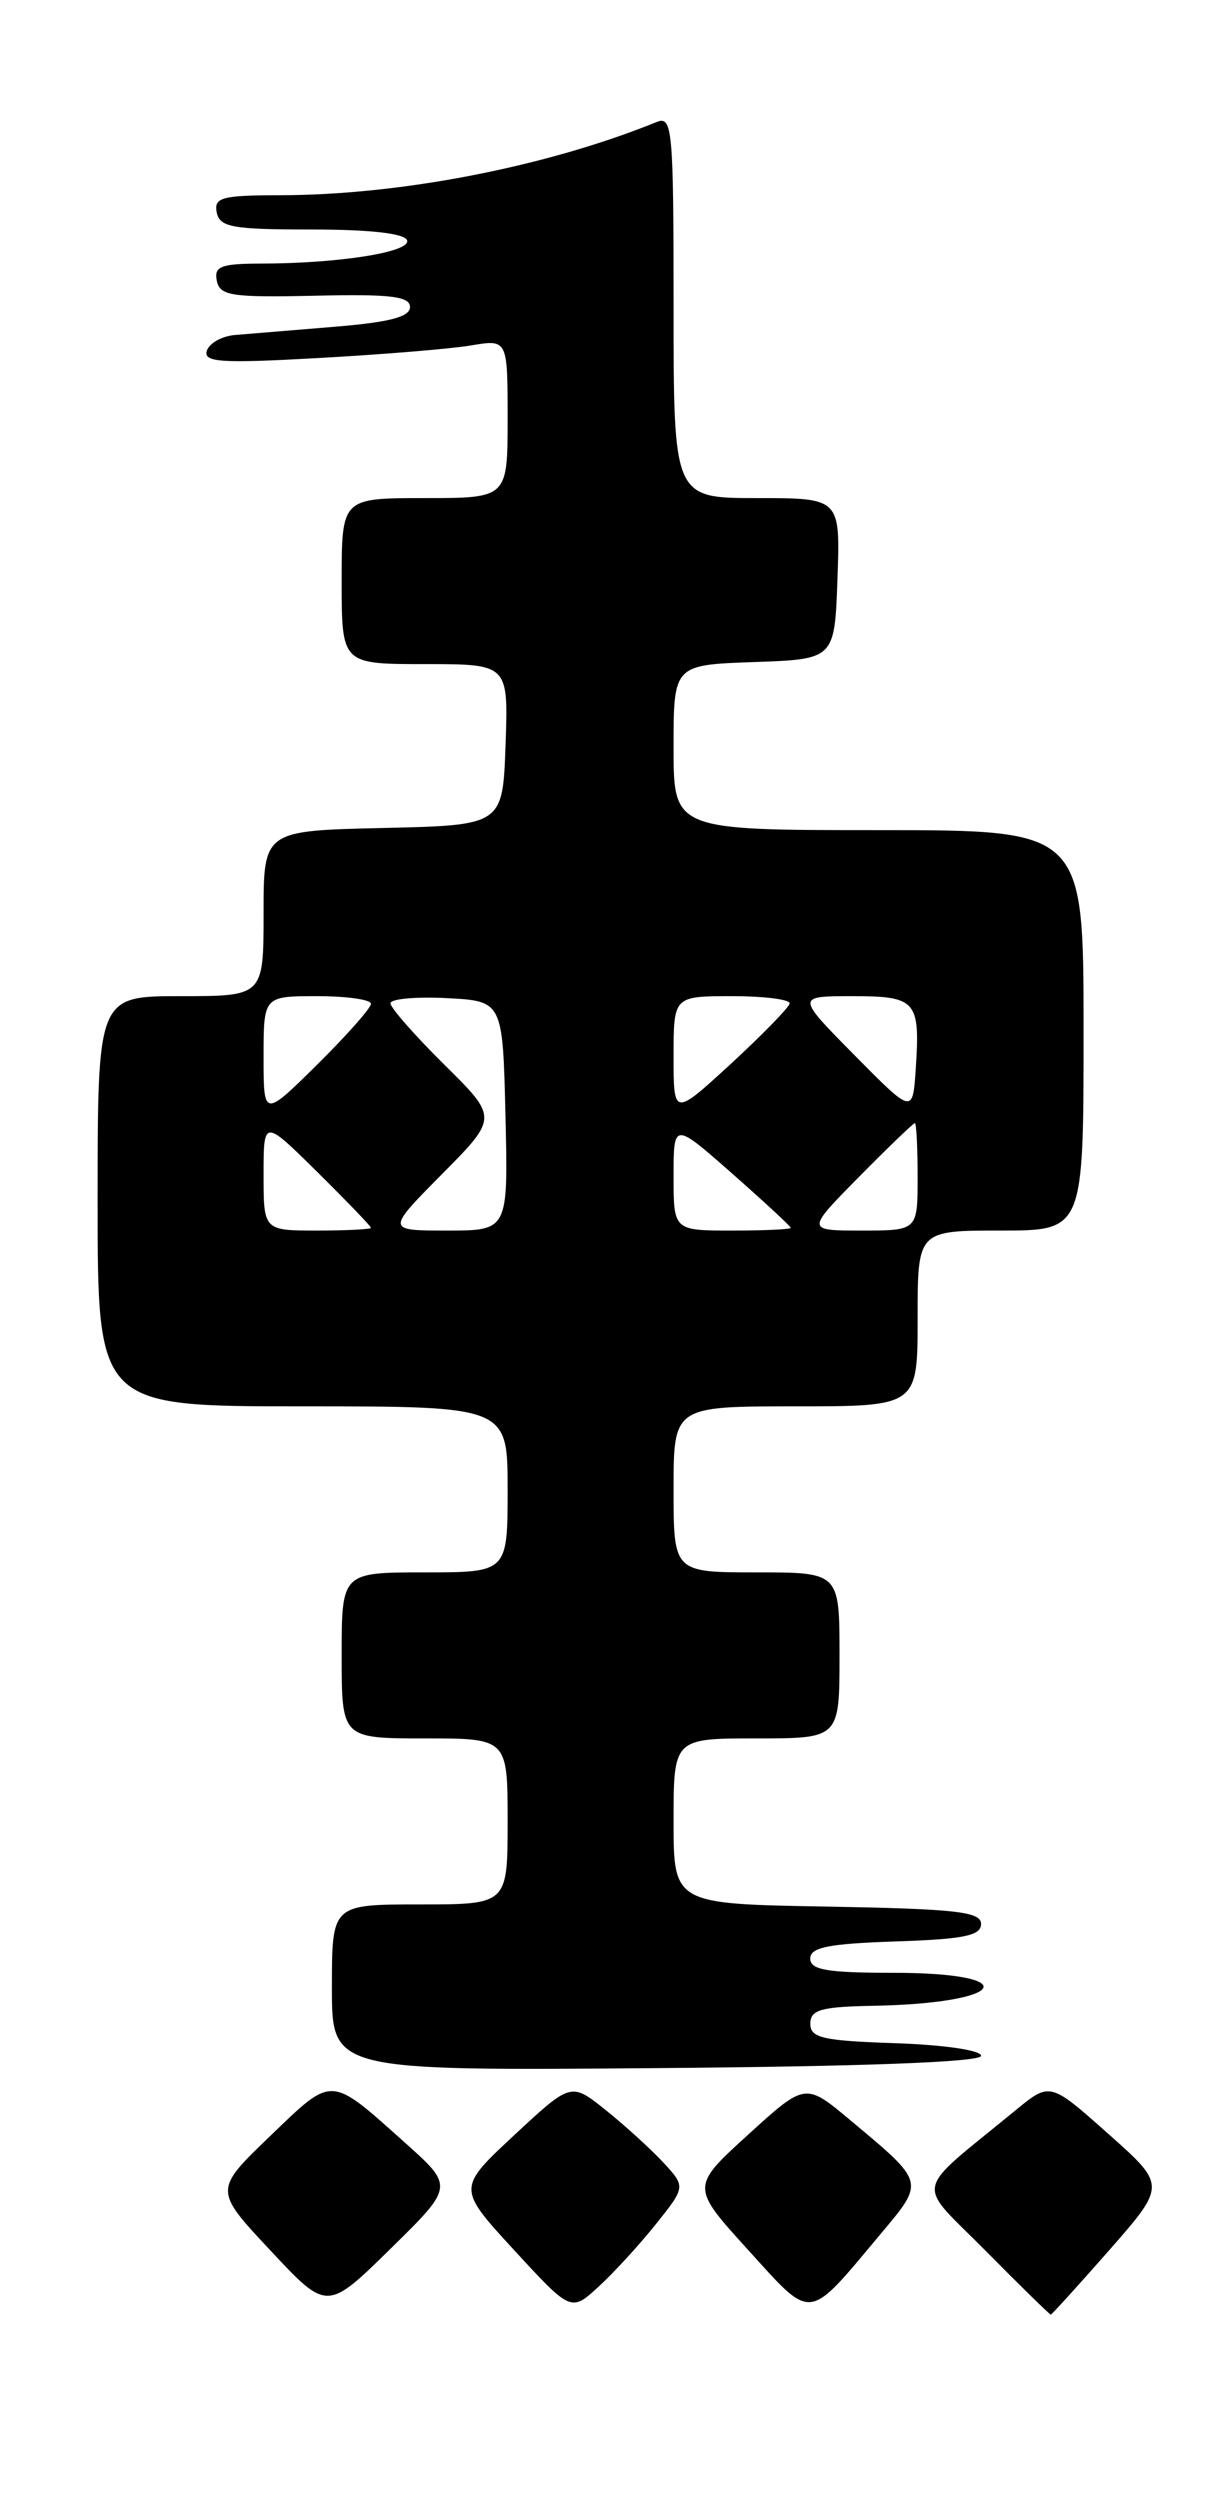 <?xml version="1.0" encoding="UTF-8" standalone="no"?>
<!DOCTYPE svg PUBLIC "-//W3C//DTD SVG 1.1//EN" "http://www.w3.org/Graphics/SVG/1.1/DTD/svg11.dtd" >
<svg xmlns="http://www.w3.org/2000/svg" xmlns:xlink="http://www.w3.org/1999/xlink" version="1.1" viewBox="0 0 126 256">
 <g >
 <path fill="currentColor"
d=" M 41.50 219.41 C 33.73 212.46 34.16 212.48 27.68 218.71 C 21.91 224.25 21.91 224.25 27.71 230.44 C 33.50 236.64 33.50 236.64 40.00 230.26 C 46.50 223.88 46.50 223.88 41.50 219.41 Z  M 67.22 227.70 C 70.25 223.90 70.25 223.90 67.88 221.35 C 66.57 219.95 63.92 217.55 61.99 216.01 C 58.49 213.22 58.49 213.22 52.66 218.64 C 46.84 224.06 46.84 224.06 52.67 230.40 C 58.50 236.73 58.50 236.73 61.34 234.12 C 62.91 232.68 65.55 229.79 67.22 227.70 Z  M 90.22 228.73 C 94.75 223.33 94.80 223.52 87.10 217.09 C 82.50 213.24 82.50 213.24 76.63 218.58 C 70.77 223.92 70.77 223.92 76.63 230.37 C 83.31 237.72 82.62 237.80 90.22 228.73 Z  M 113.65 230.38 C 119.46 223.75 119.46 223.75 113.51 218.47 C 107.56 213.18 107.56 213.18 104.03 216.08 C 93.39 224.82 93.74 223.17 100.98 230.48 C 104.53 234.07 107.53 237.00 107.64 237.00 C 107.74 237.00 110.45 234.02 113.65 230.38 Z  M 100.50 210.50 C 100.50 209.93 96.72 209.38 91.75 209.21 C 84.27 208.96 83.00 208.67 83.01 207.21 C 83.01 205.79 84.09 205.48 89.41 205.38 C 103.19 205.13 105.07 202.00 91.44 202.00 C 84.70 202.00 83.00 201.70 83.00 200.54 C 83.00 199.39 84.87 199.02 91.75 198.79 C 98.73 198.56 100.50 198.20 100.50 197.00 C 100.50 195.74 97.96 195.46 84.75 195.22 C 69.00 194.95 69.00 194.95 69.00 186.47 C 69.00 178.00 69.00 178.00 77.50 178.00 C 86.00 178.00 86.00 178.00 86.00 169.50 C 86.00 161.00 86.00 161.00 77.50 161.00 C 69.00 161.00 69.00 161.00 69.00 152.50 C 69.00 144.00 69.00 144.00 81.50 144.00 C 94.00 144.00 94.00 144.00 94.00 135.00 C 94.00 126.00 94.00 126.00 102.50 126.00 C 111.00 126.00 111.00 126.00 111.00 105.50 C 111.00 85.00 111.00 85.00 90.00 85.00 C 69.00 85.00 69.00 85.00 69.00 76.54 C 69.00 68.08 69.00 68.08 77.25 67.79 C 85.50 67.50 85.50 67.50 85.79 59.25 C 86.08 51.00 86.08 51.00 77.54 51.00 C 69.00 51.00 69.00 51.00 69.00 31.39 C 69.00 13.12 68.88 11.83 67.25 12.50 C 55.96 17.08 41.00 19.98 28.68 19.99 C 22.71 20.00 21.90 20.22 22.20 21.75 C 22.51 23.27 23.80 23.50 31.94 23.50 C 37.90 23.50 41.46 23.90 41.70 24.61 C 42.10 25.81 34.74 26.98 26.68 26.99 C 22.62 27.00 21.91 27.28 22.21 28.75 C 22.52 30.29 23.72 30.47 32.28 30.28 C 40.01 30.10 42.00 30.34 42.00 31.44 C 42.00 32.45 39.89 33.00 34.25 33.46 C 29.99 33.81 25.41 34.19 24.08 34.30 C 22.74 34.41 21.45 35.13 21.19 35.91 C 20.80 37.10 22.62 37.22 32.61 36.66 C 39.15 36.30 46.19 35.72 48.25 35.37 C 52.00 34.74 52.00 34.74 52.00 42.87 C 52.00 51.00 52.00 51.00 43.50 51.00 C 35.00 51.00 35.00 51.00 35.00 59.50 C 35.00 68.00 35.00 68.00 43.54 68.00 C 52.08 68.00 52.08 68.00 51.79 76.25 C 51.50 84.50 51.50 84.50 39.25 84.78 C 27.00 85.06 27.00 85.06 27.00 93.53 C 27.00 102.00 27.00 102.00 18.50 102.00 C 10.00 102.00 10.00 102.00 10.00 123.00 C 10.00 144.00 10.00 144.00 31.00 144.00 C 52.00 144.00 52.00 144.00 52.00 152.50 C 52.00 161.00 52.00 161.00 43.50 161.00 C 35.00 161.00 35.00 161.00 35.00 169.50 C 35.00 178.00 35.00 178.00 43.50 178.00 C 52.00 178.00 52.00 178.00 52.00 186.50 C 52.00 195.00 52.00 195.00 43.00 195.00 C 34.00 195.00 34.00 195.00 34.00 203.51 C 34.00 212.03 34.00 212.03 67.25 211.76 C 88.57 211.59 100.50 211.14 100.50 210.50 Z  M 27.00 120.28 C 27.00 114.57 27.00 114.57 32.50 120.00 C 35.52 122.99 38.00 125.56 38.00 125.72 C 38.00 125.87 35.52 126.00 32.50 126.00 C 27.00 126.00 27.00 126.00 27.00 120.28 Z  M 45.28 120.22 C 51.01 114.44 51.01 114.44 45.50 109.00 C 42.48 106.01 40.00 103.19 40.00 102.73 C 40.00 102.28 42.59 102.04 45.75 102.20 C 51.50 102.50 51.50 102.50 51.78 114.25 C 52.06 126.00 52.06 126.00 45.81 126.00 C 39.56 126.00 39.56 126.00 45.28 120.22 Z  M 69.00 120.44 C 69.00 114.88 69.00 114.88 75.00 120.16 C 78.30 123.07 81.00 125.57 81.00 125.72 C 81.00 125.88 78.30 126.00 75.00 126.00 C 69.00 126.00 69.00 126.00 69.00 120.44 Z  M 88.00 120.50 C 90.99 117.47 93.56 115.00 93.72 115.00 C 93.87 115.00 94.00 117.47 94.00 120.50 C 94.00 126.00 94.00 126.00 88.28 126.00 C 82.57 126.00 82.57 126.00 88.00 120.50 Z  M 27.00 108.22 C 27.00 102.00 27.00 102.00 32.50 102.00 C 35.52 102.00 38.00 102.35 38.00 102.78 C 38.00 103.22 35.52 106.01 32.50 109.00 C 27.00 114.43 27.00 114.43 27.00 108.22 Z  M 69.00 108.16 C 69.00 102.00 69.00 102.00 75.00 102.00 C 78.30 102.00 80.95 102.34 80.89 102.75 C 80.82 103.16 78.12 105.93 74.89 108.91 C 69.00 114.32 69.00 114.32 69.00 108.16 Z  M 87.53 108.04 C 81.56 102.00 81.56 102.00 87.31 102.00 C 93.87 102.00 94.27 102.46 93.81 109.42 C 93.50 114.08 93.50 114.08 87.53 108.04 Z "/>
</g>
</svg>